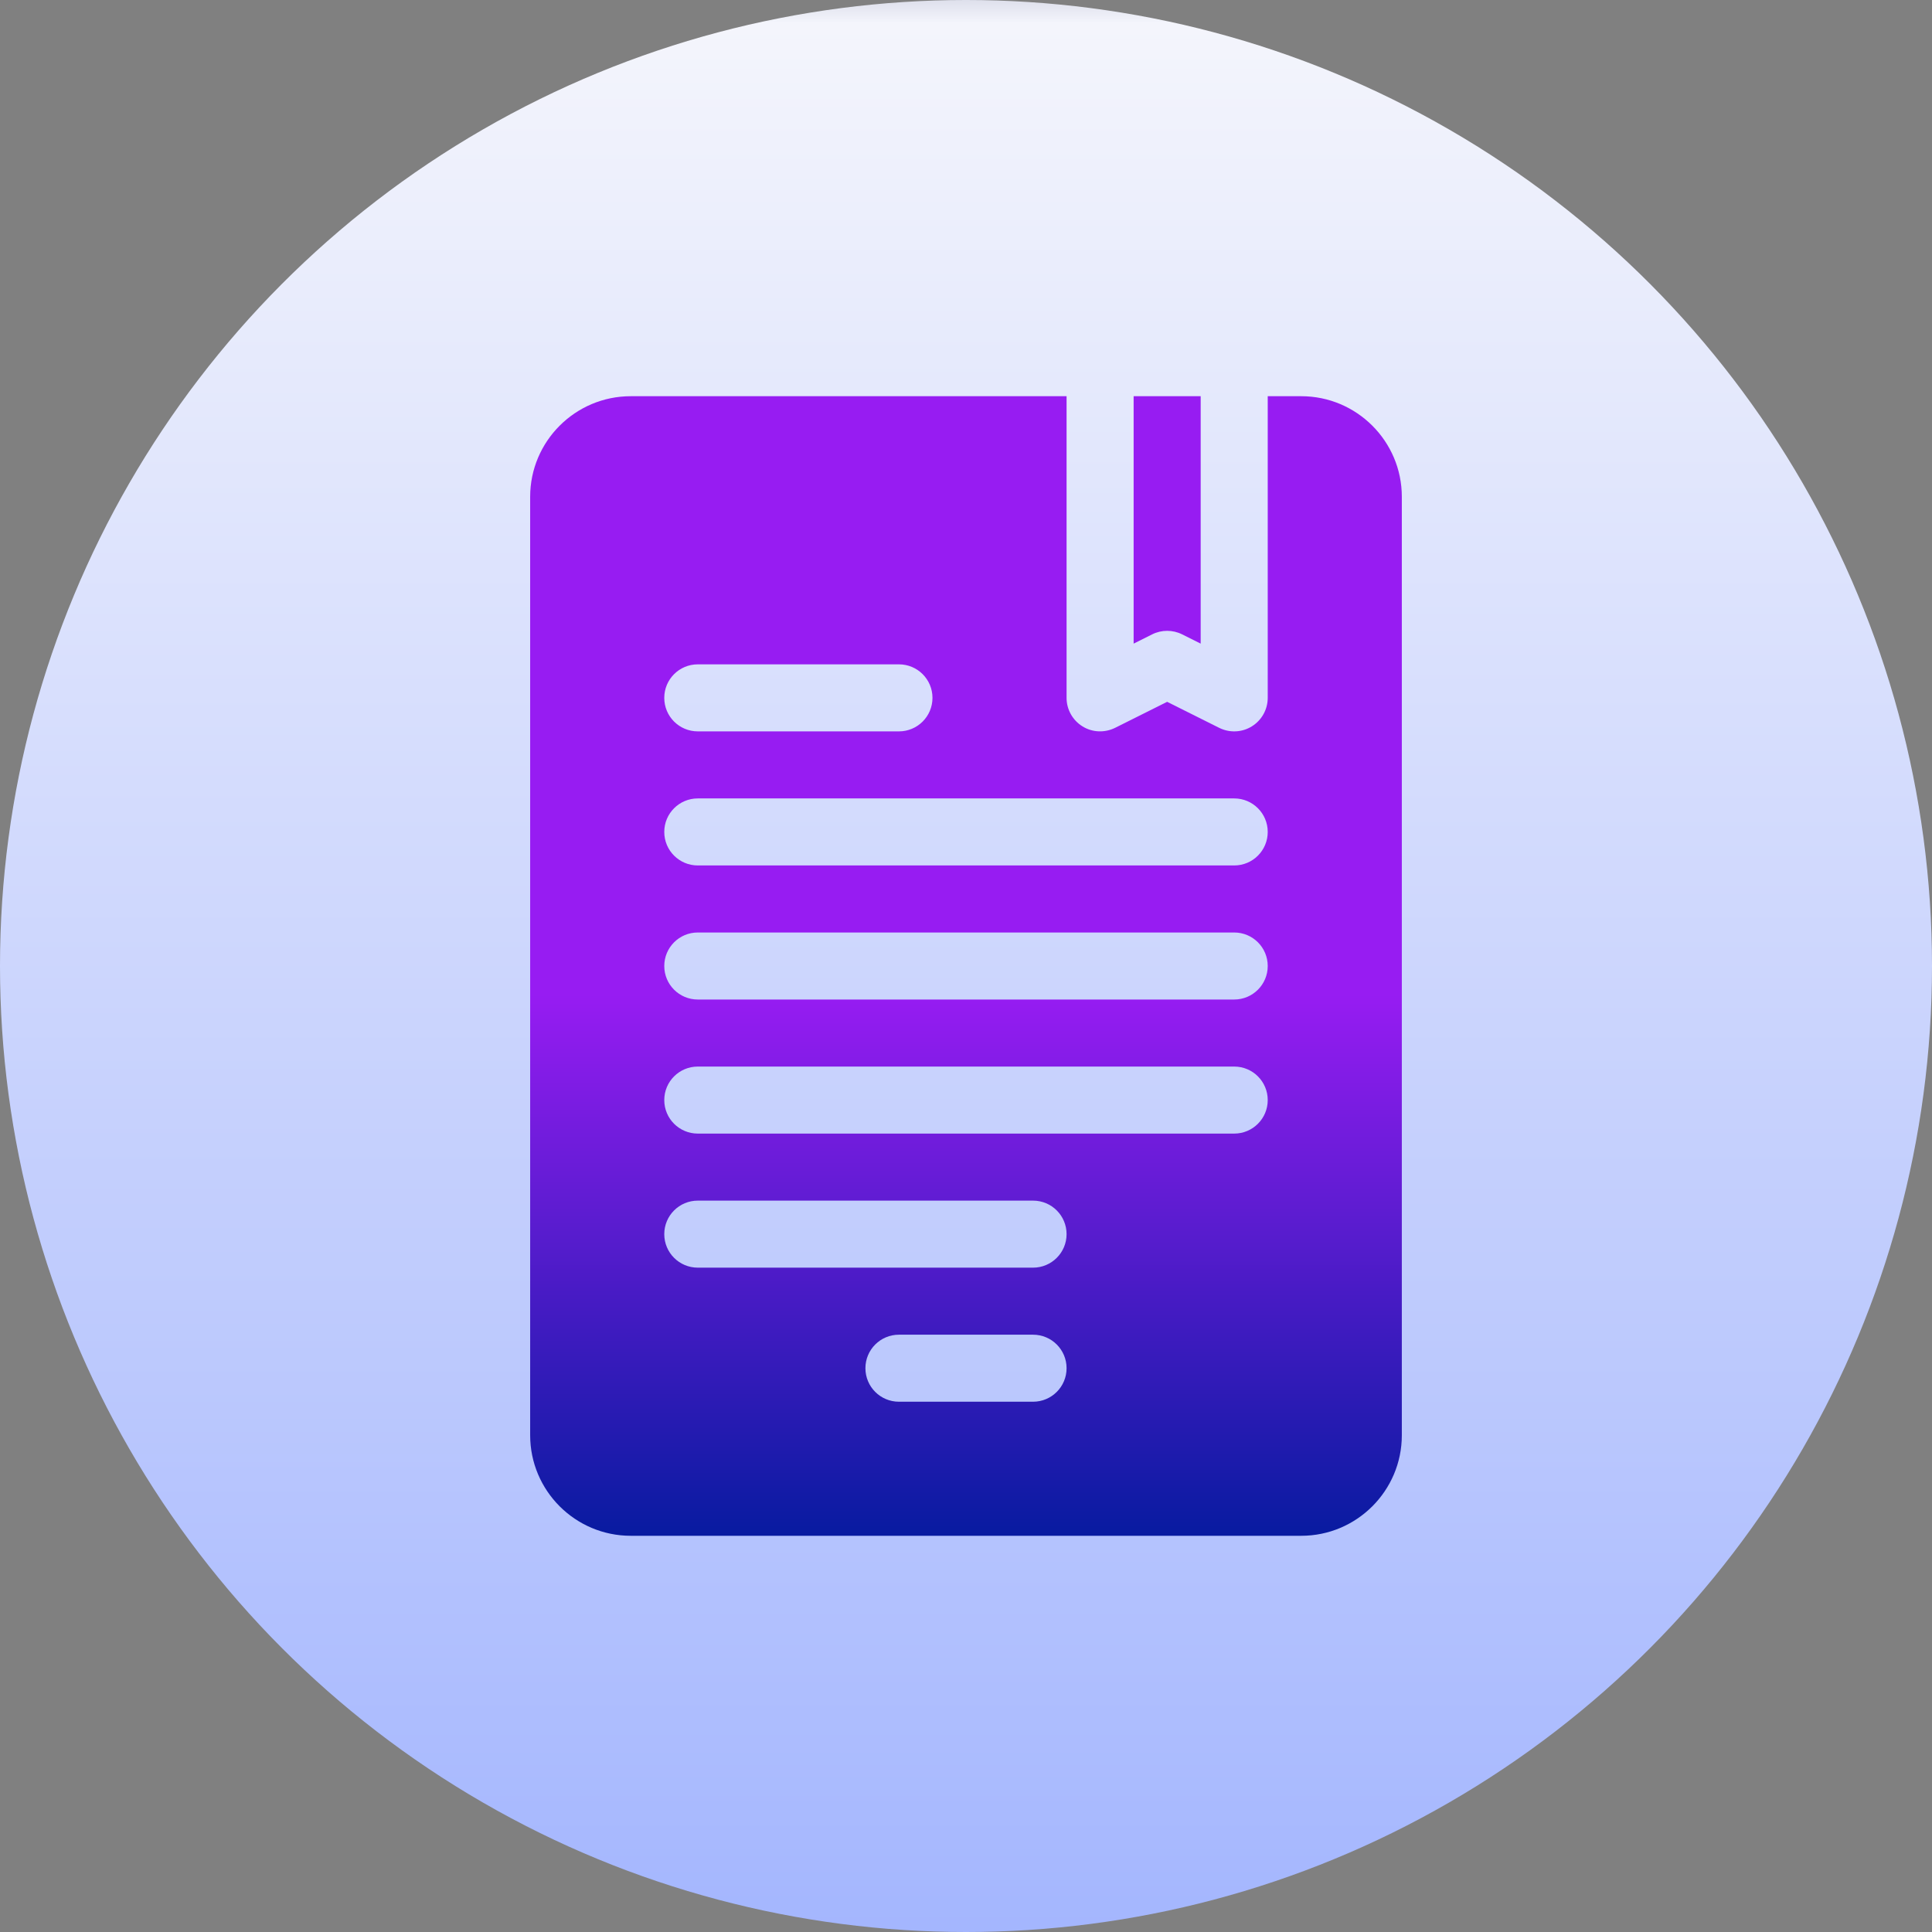 <?xml version="1.0"?>
<svg xmlns="http://www.w3.org/2000/svg" xmlns:xlink="http://www.w3.org/1999/xlink" xmlns:svgjs="http://svgjs.com/svgjs" version="1.1" width="512" height="512" x="0" y="0" viewBox="0 0 512 512" style="enable-background:new 0 0 512 512" xml:space="preserve" class=""><rect x="0" y="0" width="512" height="512" fill="#808080" stroke="none"/><g><linearGradient xmlns="http://www.w3.org/2000/svg" id="SVGID_1_" gradientUnits="userSpaceOnUse" x1="256" x2="256" y1="512" y2="0"><stop stop-opacity="1" stop-color="#a4b6fe" offset="0"/><stop stop-opacity="1" stop-color="#f4f5fc" offset="0.988"/><stop stop-opacity="1" stop-color="#dee0ec" offset="1"/></linearGradient><linearGradient xmlns="http://www.w3.org/2000/svg" id="SVGID_2_" gradientUnits="userSpaceOnUse" x1="256" x2="256" y1="407" y2="105"><stop stop-opacity="1" stop-color="#081ba0" offset="0"/><stop stop-opacity="1" stop-color="#971cf2" offset="0.475"/></linearGradient><g xmlns="http://www.w3.org/2000/svg"><g><circle cx="256" cy="256" fill="url(#SVGID_1_)" r="256" data-original="url(#SVGID_1_)" style=""/></g><g><g><path d="m313.281 168.113 4.911 2.455v-65.568h-17.769v65.568l4.911-2.455c2.499-1.249 5.449-1.249 7.947 0zm31.565-63.113h-8.885v79.941c0 3.079-1.596 5.933-4.217 7.555-2.565 1.595-5.83 1.786-8.642.39l-13.796-6.896-13.795 6.896c-2.776 1.362-6.039 1.232-8.642-.39-2.62-1.622-4.217-4.476-4.217-7.555v-79.941h-115.5c-14.698 0-26.654 11.953-26.654 26.647v248.706c0 14.694 11.956 26.647 26.654 26.647h177.692c14.698 0 26.654-11.953 26.654-26.647v-248.706c.002-14.694-11.954-26.647-26.652-26.647zm-159.923 71.059h53.308c4.911 0 8.885 3.973 8.885 8.882s-3.974 8.882-8.885 8.882h-53.308c-4.911 0-8.885-3.973-8.885-8.882s3.974-8.882 8.885-8.882zm88.846 195.412h-35.539c-4.911 0-8.885-3.973-8.885-8.882s3.974-8.882 8.885-8.882h35.539c4.911 0 8.885 3.973 8.885 8.882s-3.974 8.882-8.885 8.882zm0-35.53h-88.846c-4.911 0-8.885-3.973-8.885-8.882 0-4.91 3.974-8.882 8.885-8.882h88.846c4.911 0 8.885 3.973 8.885 8.882s-3.974 8.882-8.885 8.882zm53.308-35.529h-142.154c-4.911 0-8.885-3.973-8.885-8.882s3.974-8.882 8.885-8.882h142.154c4.911 0 8.885 3.973 8.885 8.882s-3.974 8.882-8.885 8.882zm0-35.53h-142.154c-4.911 0-8.885-3.973-8.885-8.882 0-4.91 3.974-8.882 8.885-8.882h142.154c4.911 0 8.885 3.973 8.885 8.882 0 4.91-3.974 8.882-8.885 8.882zm0-35.529h-142.154c-4.911 0-8.885-3.973-8.885-8.882s3.974-8.882 8.885-8.882h142.154c4.911 0 8.885 3.973 8.885 8.882s-3.974 8.882-8.885 8.882z" fill="url(#SVGID_2_)" data-original="url(#SVGID_2_)" style=""/></g></g></g></g></svg>
